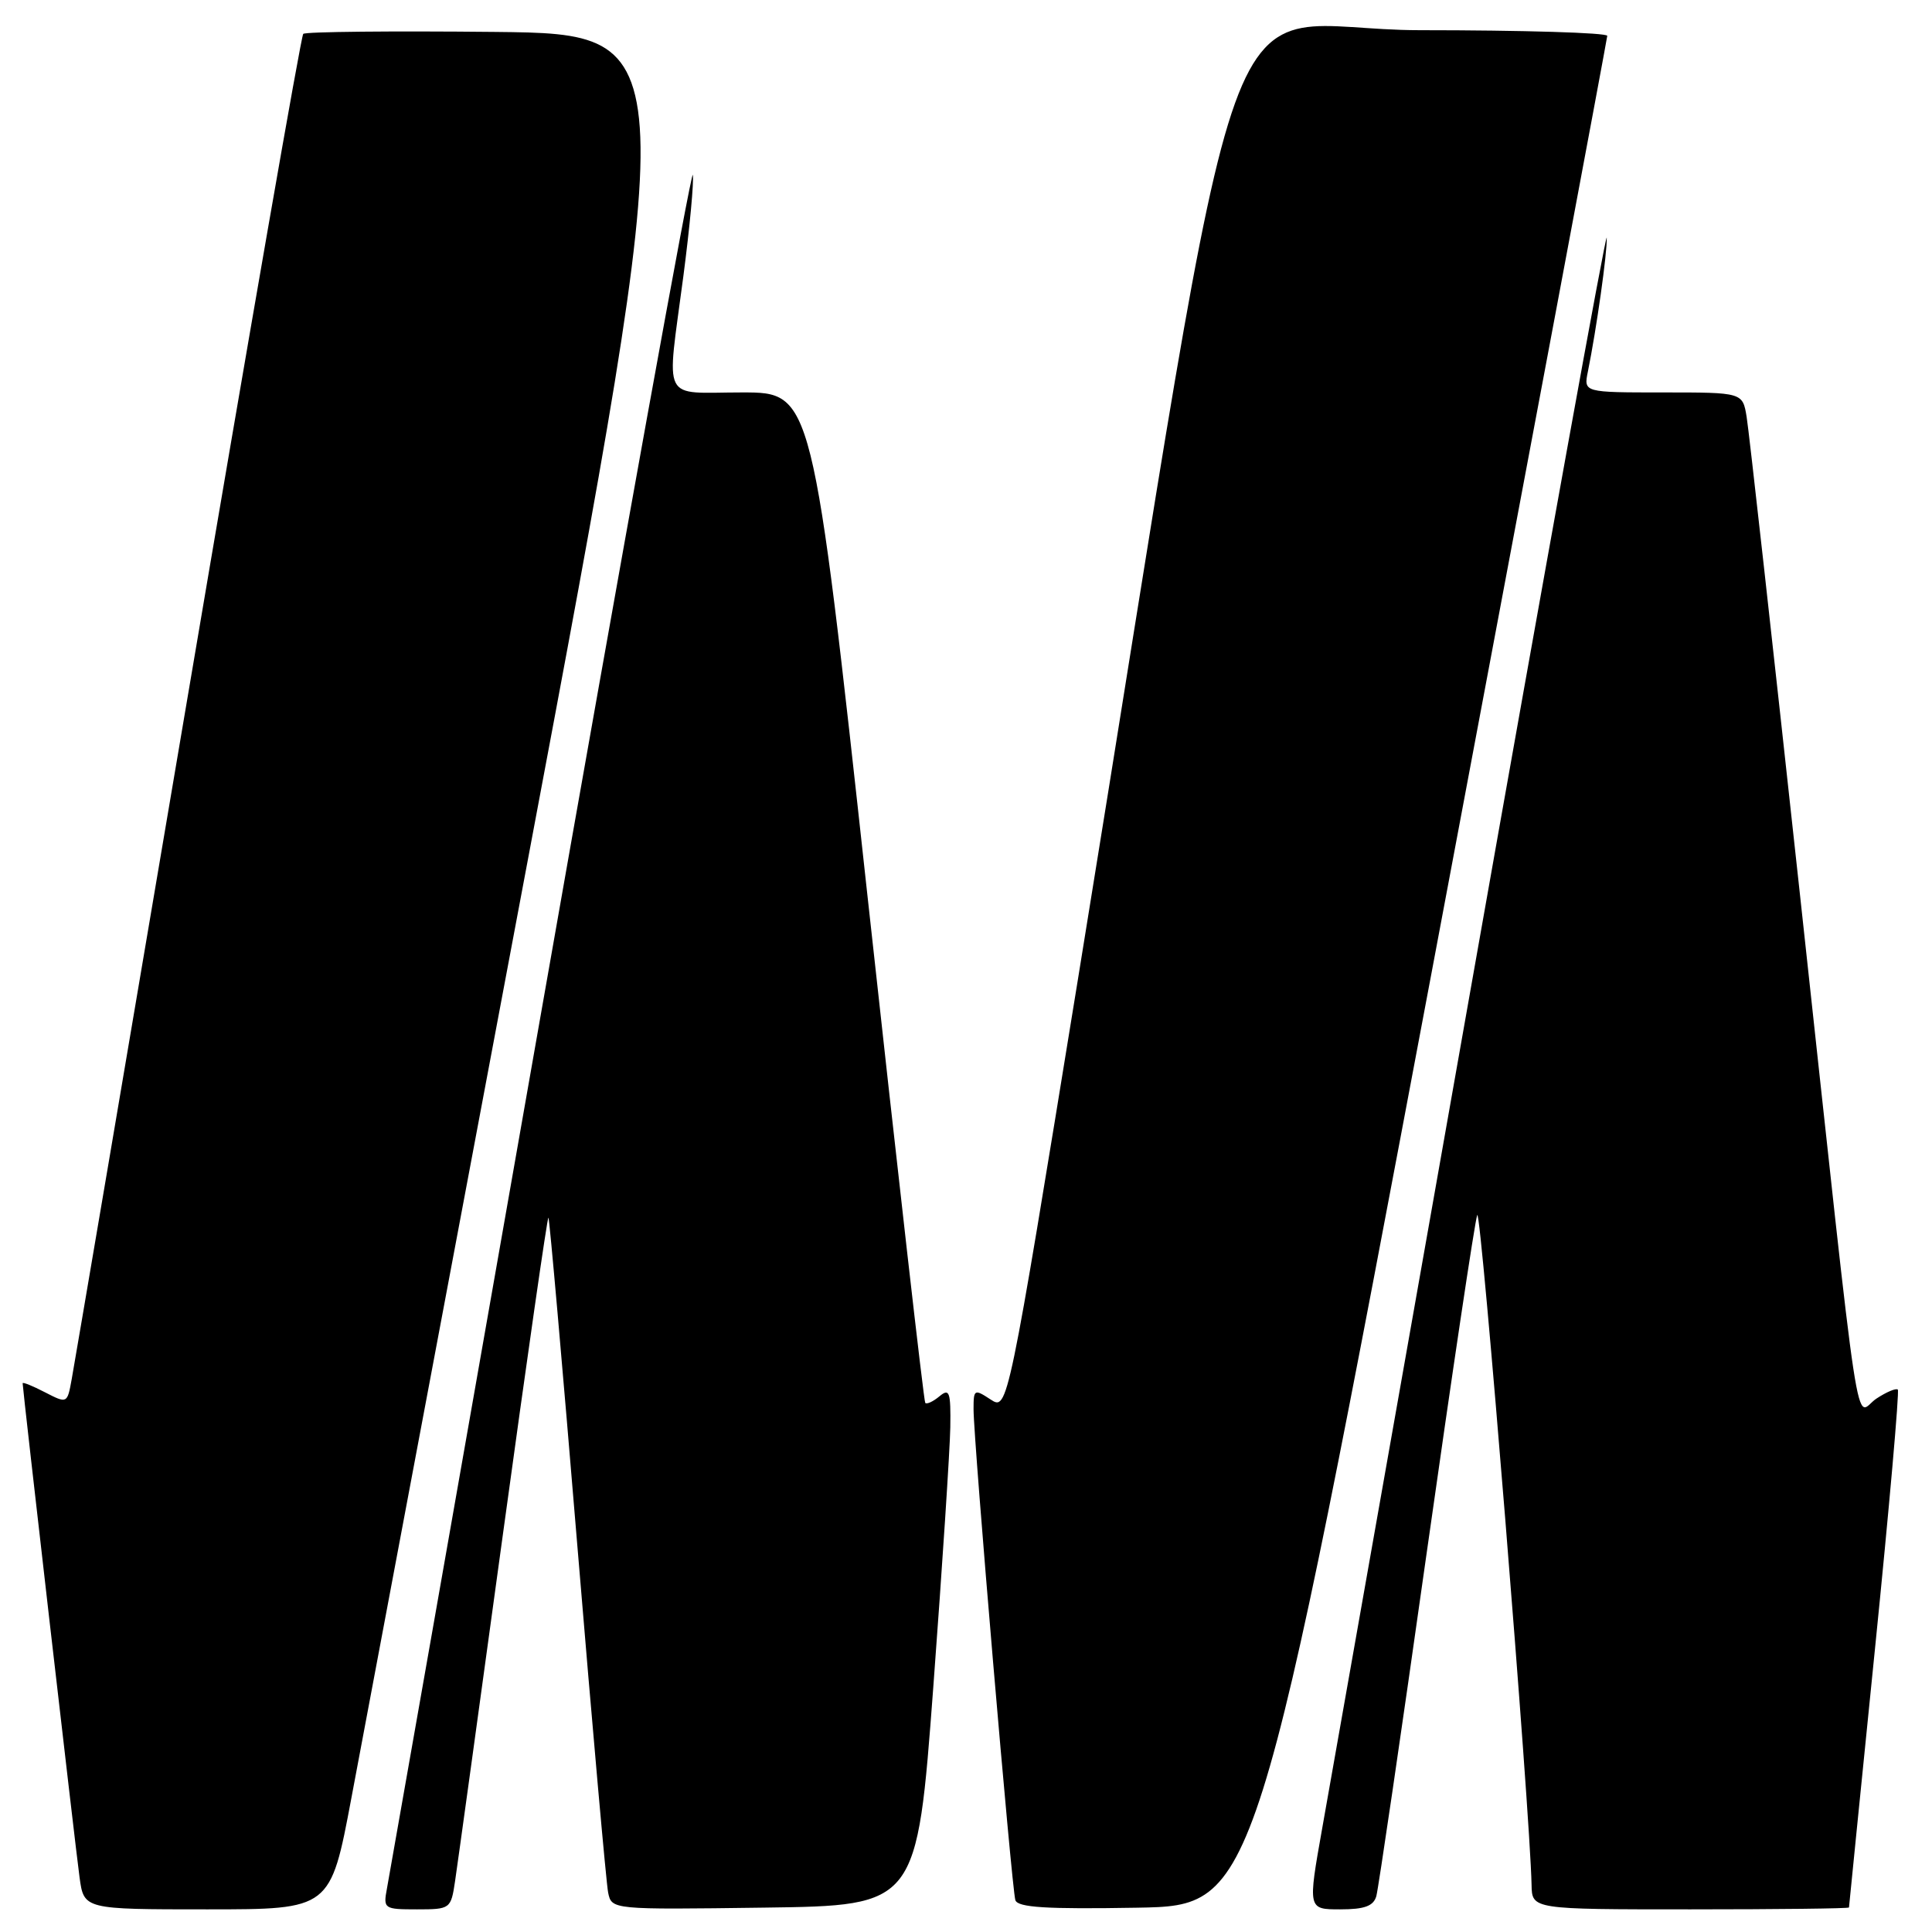 <?xml version="1.0" encoding="UTF-8" standalone="no"?>
<!DOCTYPE svg PUBLIC "-//W3C//DTD SVG 1.1//EN" "http://www.w3.org/Graphics/SVG/1.1/DTD/svg11.dtd" >
<svg xmlns="http://www.w3.org/2000/svg" xmlns:xlink="http://www.w3.org/1999/xlink" version="1.1" viewBox="0 0 256 256">
 <g >
 <path fill="currentColor"
d=" M 46.56 238.25 C 48.09 230.14 58.60 174.22 69.93 114.00 C 90.53 4.50 90.53 4.50 65.62 4.23 C 51.91 4.09 40.47 4.20 40.18 4.49 C 39.89 4.77 33.01 44.27 24.88 92.25 C 16.75 140.24 9.83 180.96 9.50 182.75 C 8.91 186.00 8.91 186.00 5.95 184.48 C 4.33 183.64 3.00 183.10 3.00 183.29 C 3.00 184.07 10.00 244.84 10.54 248.75 C 11.12 253.00 11.12 253.00 27.46 253.00 C 43.79 253.00 43.79 253.00 46.56 238.25 Z  M 60.30 249.25 C 60.61 247.19 63.46 226.51 66.64 203.29 C 69.82 180.08 72.53 161.20 72.67 161.34 C 72.81 161.47 74.54 181.14 76.52 205.04 C 78.50 228.94 80.33 249.52 80.58 250.77 C 81.05 253.04 81.05 253.04 101.27 252.77 C 121.50 252.50 121.50 252.50 123.67 223.50 C 124.86 207.55 125.87 192.08 125.92 189.13 C 125.99 184.42 125.81 183.91 124.48 185.02 C 123.64 185.72 122.79 186.11 122.60 185.89 C 122.41 185.68 118.97 155.46 114.95 118.75 C 107.65 52.00 107.65 52.00 98.33 52.00 C 87.46 52.00 88.31 53.69 90.55 36.59 C 91.40 30.09 91.96 24.05 91.80 23.18 C 91.63 22.31 82.56 72.42 71.64 134.55 C 60.72 196.67 51.55 248.74 51.27 250.25 C 50.77 252.92 50.88 253.00 55.25 253.00 C 59.68 253.00 59.75 252.94 60.30 249.25 Z  M 189.67 129.00 C 202.46 61.07 212.95 5.16 212.97 4.75 C 212.98 4.34 201.83 4.00 188.17 4.00 C 160.12 4.00 165.93 -12.10 142.84 129.71 C 133.53 186.92 133.53 186.92 131.26 185.44 C 129.10 184.02 129.00 184.08 129.00 186.73 C 129.00 190.87 134.06 250.30 134.54 251.78 C 134.86 252.75 138.62 252.99 150.68 252.78 C 166.41 252.50 166.41 252.50 189.67 129.00 Z  M 182.37 251.25 C 182.64 250.29 185.63 229.93 189.01 206.00 C 192.40 182.07 195.42 161.82 195.74 161.00 C 196.23 159.73 202.76 240.21 202.94 249.75 C 203.00 253.00 203.00 253.00 224.00 253.00 C 235.55 253.00 245.00 252.89 245.00 252.75 C 245.01 252.61 246.55 237.21 248.44 218.52 C 250.33 199.83 251.69 184.36 251.47 184.13 C 251.25 183.91 249.97 184.44 248.64 185.32 C 245.65 187.27 246.81 194.87 238.50 118.50 C 234.91 85.50 231.74 57.04 231.44 55.25 C 230.91 52.00 230.91 52.00 220.38 52.00 C 209.84 52.00 209.84 52.00 210.40 49.25 C 211.54 43.64 212.98 33.44 212.90 31.50 C 212.86 30.40 204.79 74.95 194.97 130.50 C 185.14 186.05 176.25 236.34 175.20 242.25 C 173.29 253.00 173.29 253.00 177.58 253.00 C 180.80 253.00 181.99 252.57 182.37 251.25 Z "/>
</g>
</svg>